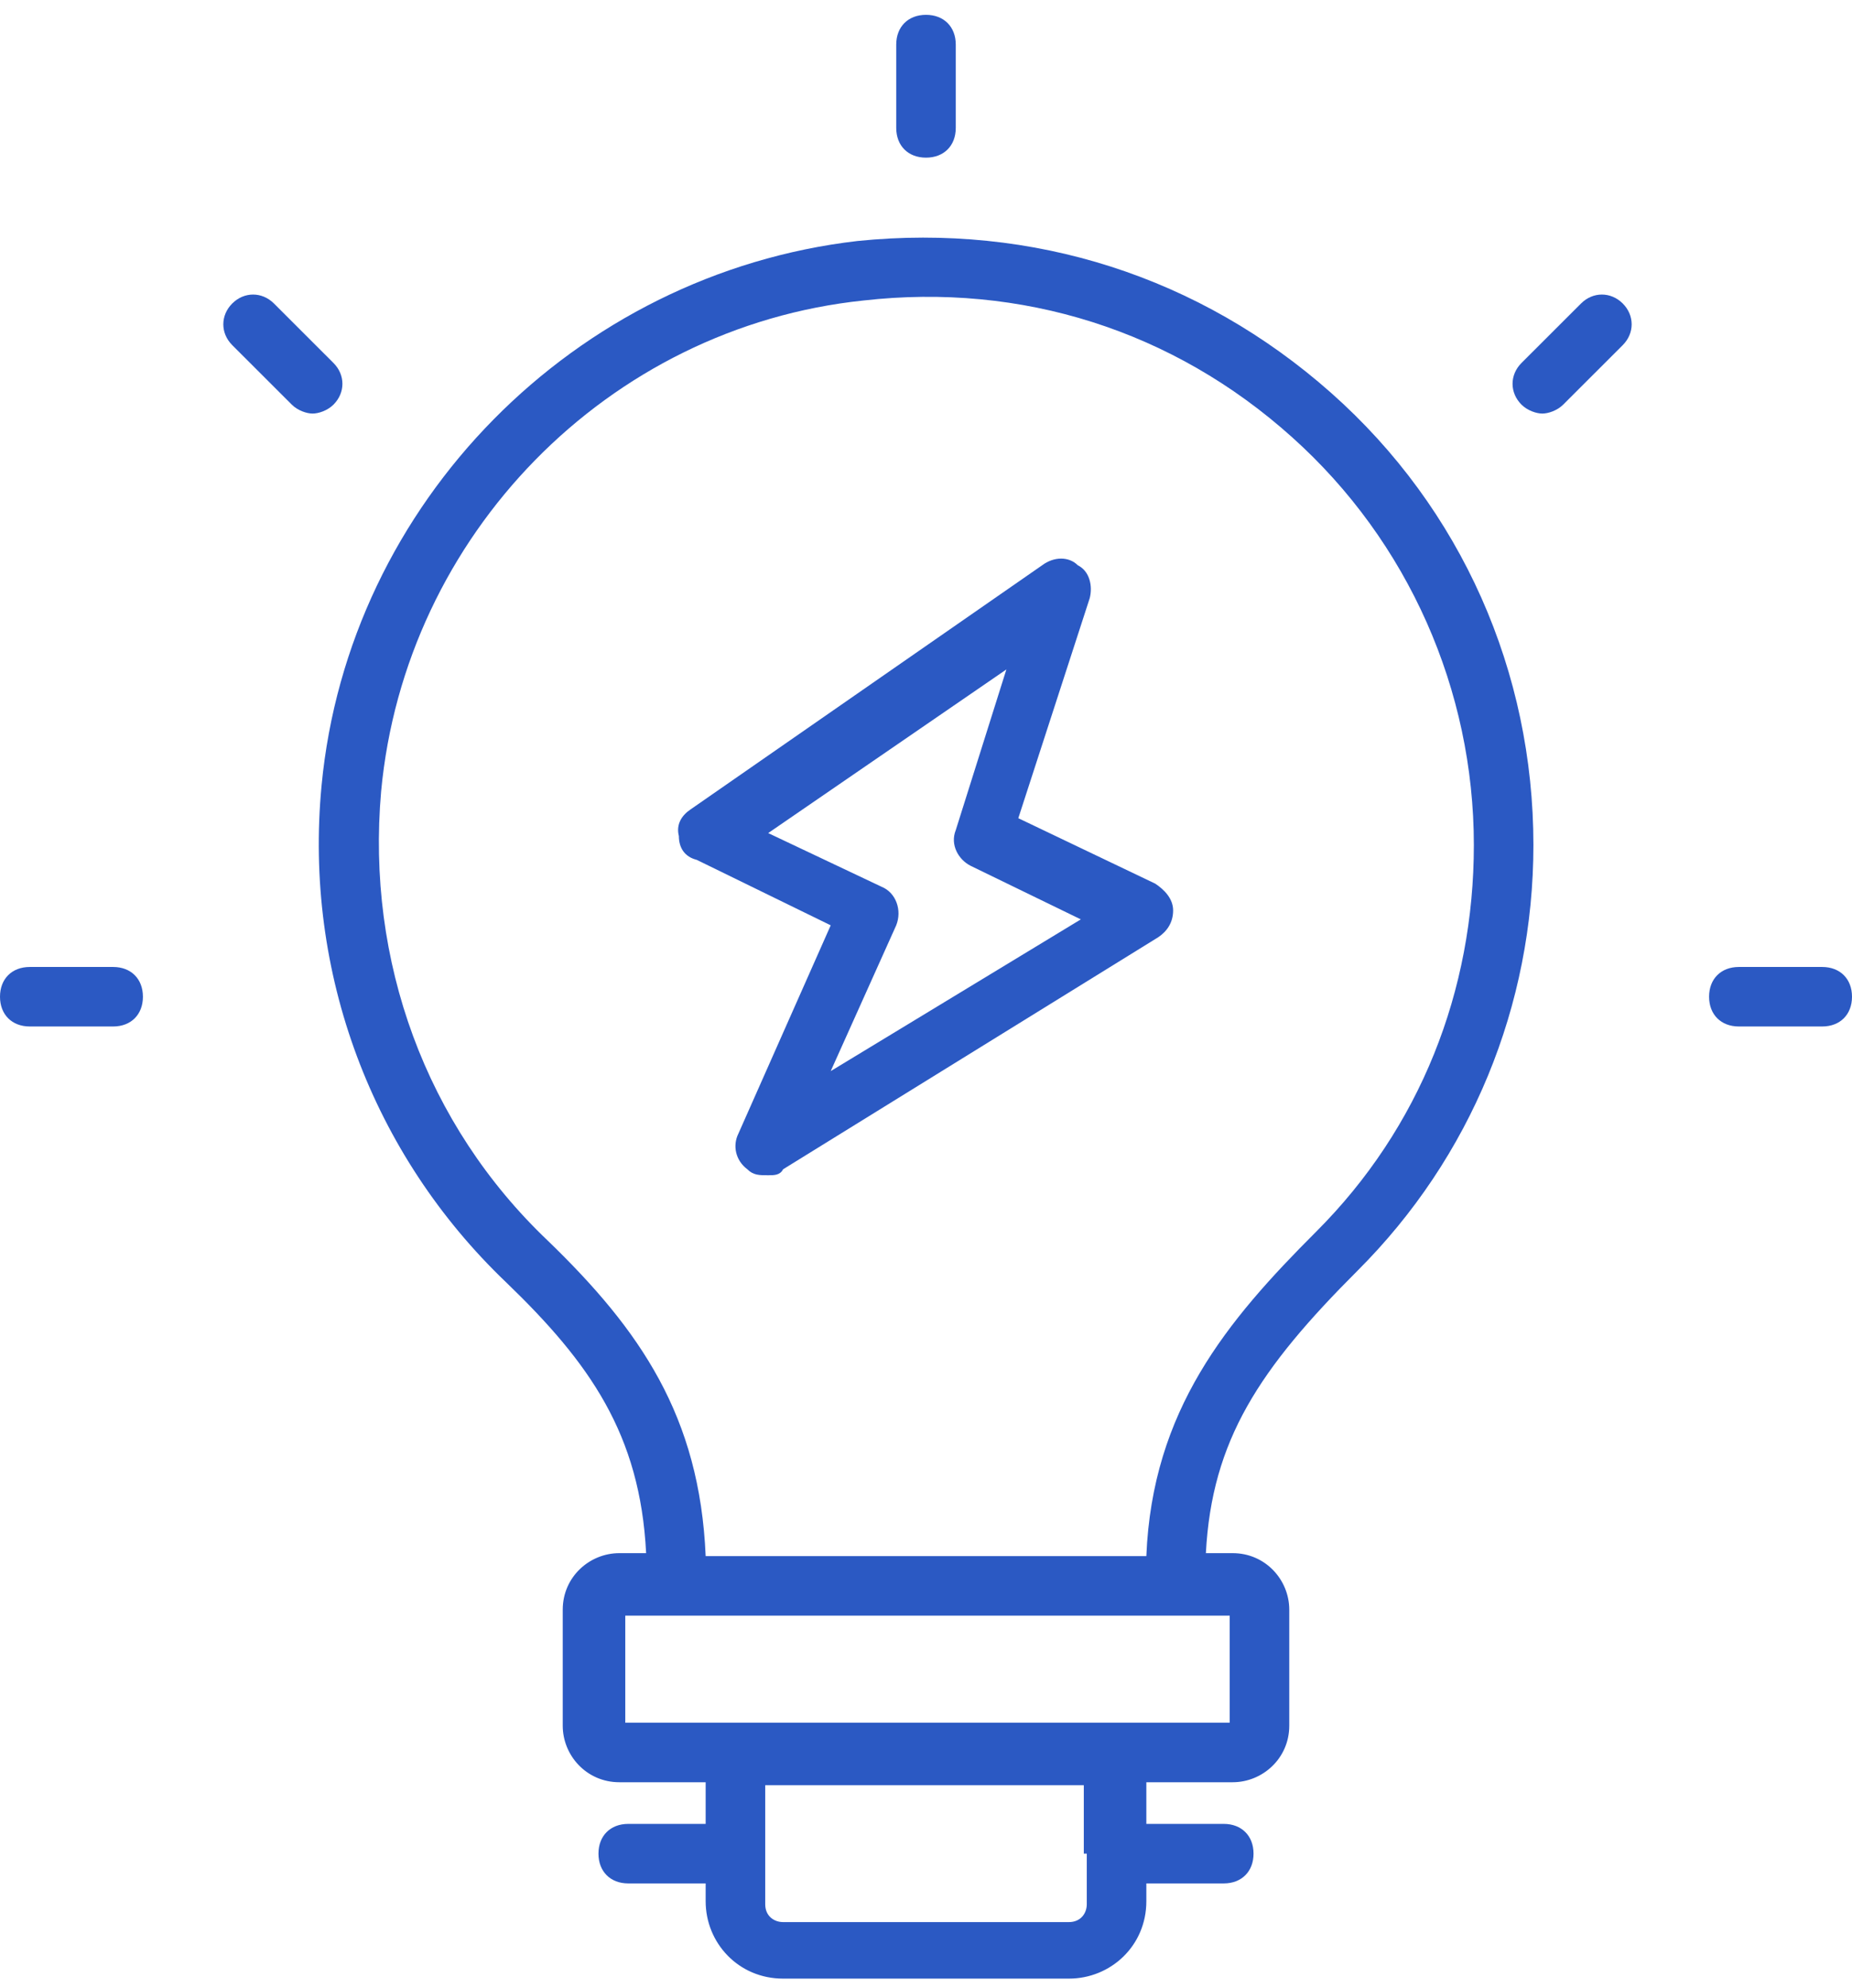 <svg width="82" height="88" viewBox="0 0 82 88" fill="none" xmlns="http://www.w3.org/2000/svg">
<path d="M58.929 17.385C53.129 12.248 45.746 9.877 37.968 10.668C25.444 12.116 15.425 22.258 14.238 34.771C13.447 43.069 16.479 51.103 22.412 56.767C26.103 60.323 28.344 63.484 28.608 68.753H27.421C26.103 68.753 24.916 69.806 24.916 71.255V76.392C24.916 77.709 25.971 78.894 27.421 78.894H31.244V80.738H27.817C27.026 80.738 26.498 81.265 26.498 82.055C26.498 82.846 27.026 83.373 27.817 83.373H31.244V84.163C31.244 86.007 32.695 87.587 34.672 87.587H47.328C49.174 87.587 50.756 86.139 50.756 84.163V83.373H54.183C54.974 83.373 55.502 82.846 55.502 82.055C55.502 81.265 54.974 80.738 54.183 80.738H50.756V78.894H54.579C55.897 78.894 57.084 77.841 57.084 76.392V71.255C57.084 69.938 56.029 68.753 54.579 68.753H53.392C53.656 63.748 55.765 60.586 60.116 56.24C65.126 51.235 67.894 44.517 67.894 37.405C67.894 29.766 64.73 22.522 58.929 17.385ZM48.119 82.055V84.295C48.119 84.69 47.855 85.085 47.328 85.085H34.672C34.277 85.085 33.881 84.821 33.881 84.295V82.187V79.026H47.987V82.055H48.119ZM54.447 76.26H49.437H32.695H27.685V71.519H30.058H52.074H54.447V76.26ZM58.27 54.528C54.315 58.479 51.019 62.43 50.756 68.884H31.244C30.981 62.694 28.344 58.874 24.257 54.923C18.852 49.786 16.215 42.542 16.875 35.034C17.929 23.707 26.894 14.487 38.232 13.302C45.219 12.511 51.942 14.619 57.215 19.36C62.357 23.97 65.257 30.556 65.257 37.405C65.257 43.859 62.884 49.918 58.27 54.528Z" fill="#2B59C3"/>
<path d="M51.151 39.117L45.087 36.219L48.251 26.473C48.383 25.946 48.251 25.287 47.723 25.024C47.328 24.629 46.669 24.629 46.141 25.024L30.585 35.824C30.19 36.088 29.926 36.483 30.058 37.01C30.058 37.537 30.321 37.932 30.849 38.063L36.781 40.961L32.694 50.181C32.431 50.708 32.563 51.366 33.09 51.761C33.354 52.025 33.617 52.025 34.013 52.025C34.276 52.025 34.54 52.025 34.672 51.761L51.283 41.488C51.678 41.224 51.942 40.829 51.942 40.303C51.942 39.776 51.547 39.38 51.151 39.117ZM36.781 47.415L39.681 40.961C39.945 40.303 39.681 39.512 39.022 39.249L34.013 36.878L44.559 29.634L42.318 36.746C42.054 37.405 42.45 38.063 42.977 38.327L47.855 40.698L36.781 47.415Z" fill="#2B59C3"/>
<path d="M42.318 5.662V1.974C42.318 1.184 41.791 0.657 41 0.657C40.209 0.657 39.682 1.184 39.682 1.974V5.662C39.682 6.453 40.209 6.979 41 6.979C41.791 6.979 42.318 6.453 42.318 5.662Z" fill="#2B59C3"/>
<path d="M14.765 16.068L12.129 13.434C11.601 12.907 10.81 12.907 10.283 13.434C9.756 13.961 9.756 14.751 10.283 15.278L12.92 17.912C13.184 18.175 13.579 18.307 13.843 18.307C14.106 18.307 14.502 18.175 14.765 17.912C15.293 17.385 15.293 16.595 14.765 16.068Z" fill="#2B59C3"/>
<path d="M1.318 45.439H5.01C5.801 45.439 6.328 44.912 6.328 44.122C6.328 43.331 5.801 42.805 5.01 42.805H1.318C0.527 42.805 0 43.331 0 44.122C0 44.912 0.527 45.439 1.318 45.439Z" fill="#2B59C3"/>
<path d="M80.681 45.439C81.472 45.439 82 44.912 82 44.122C82 43.331 81.472 42.805 80.681 42.805H76.99C76.199 42.805 75.672 43.331 75.672 44.122C75.672 44.912 76.199 45.439 76.99 45.439H80.681Z" fill="#2B59C3"/>
<path d="M69.212 17.912L71.849 15.278C72.376 14.751 72.376 13.961 71.849 13.434C71.321 12.907 70.53 12.907 70.003 13.434L67.366 16.068C66.839 16.595 66.839 17.385 67.366 17.912C67.63 18.175 68.025 18.307 68.289 18.307C68.553 18.307 68.948 18.175 69.212 17.912Z" fill="#2B59C3"/>
</svg>
